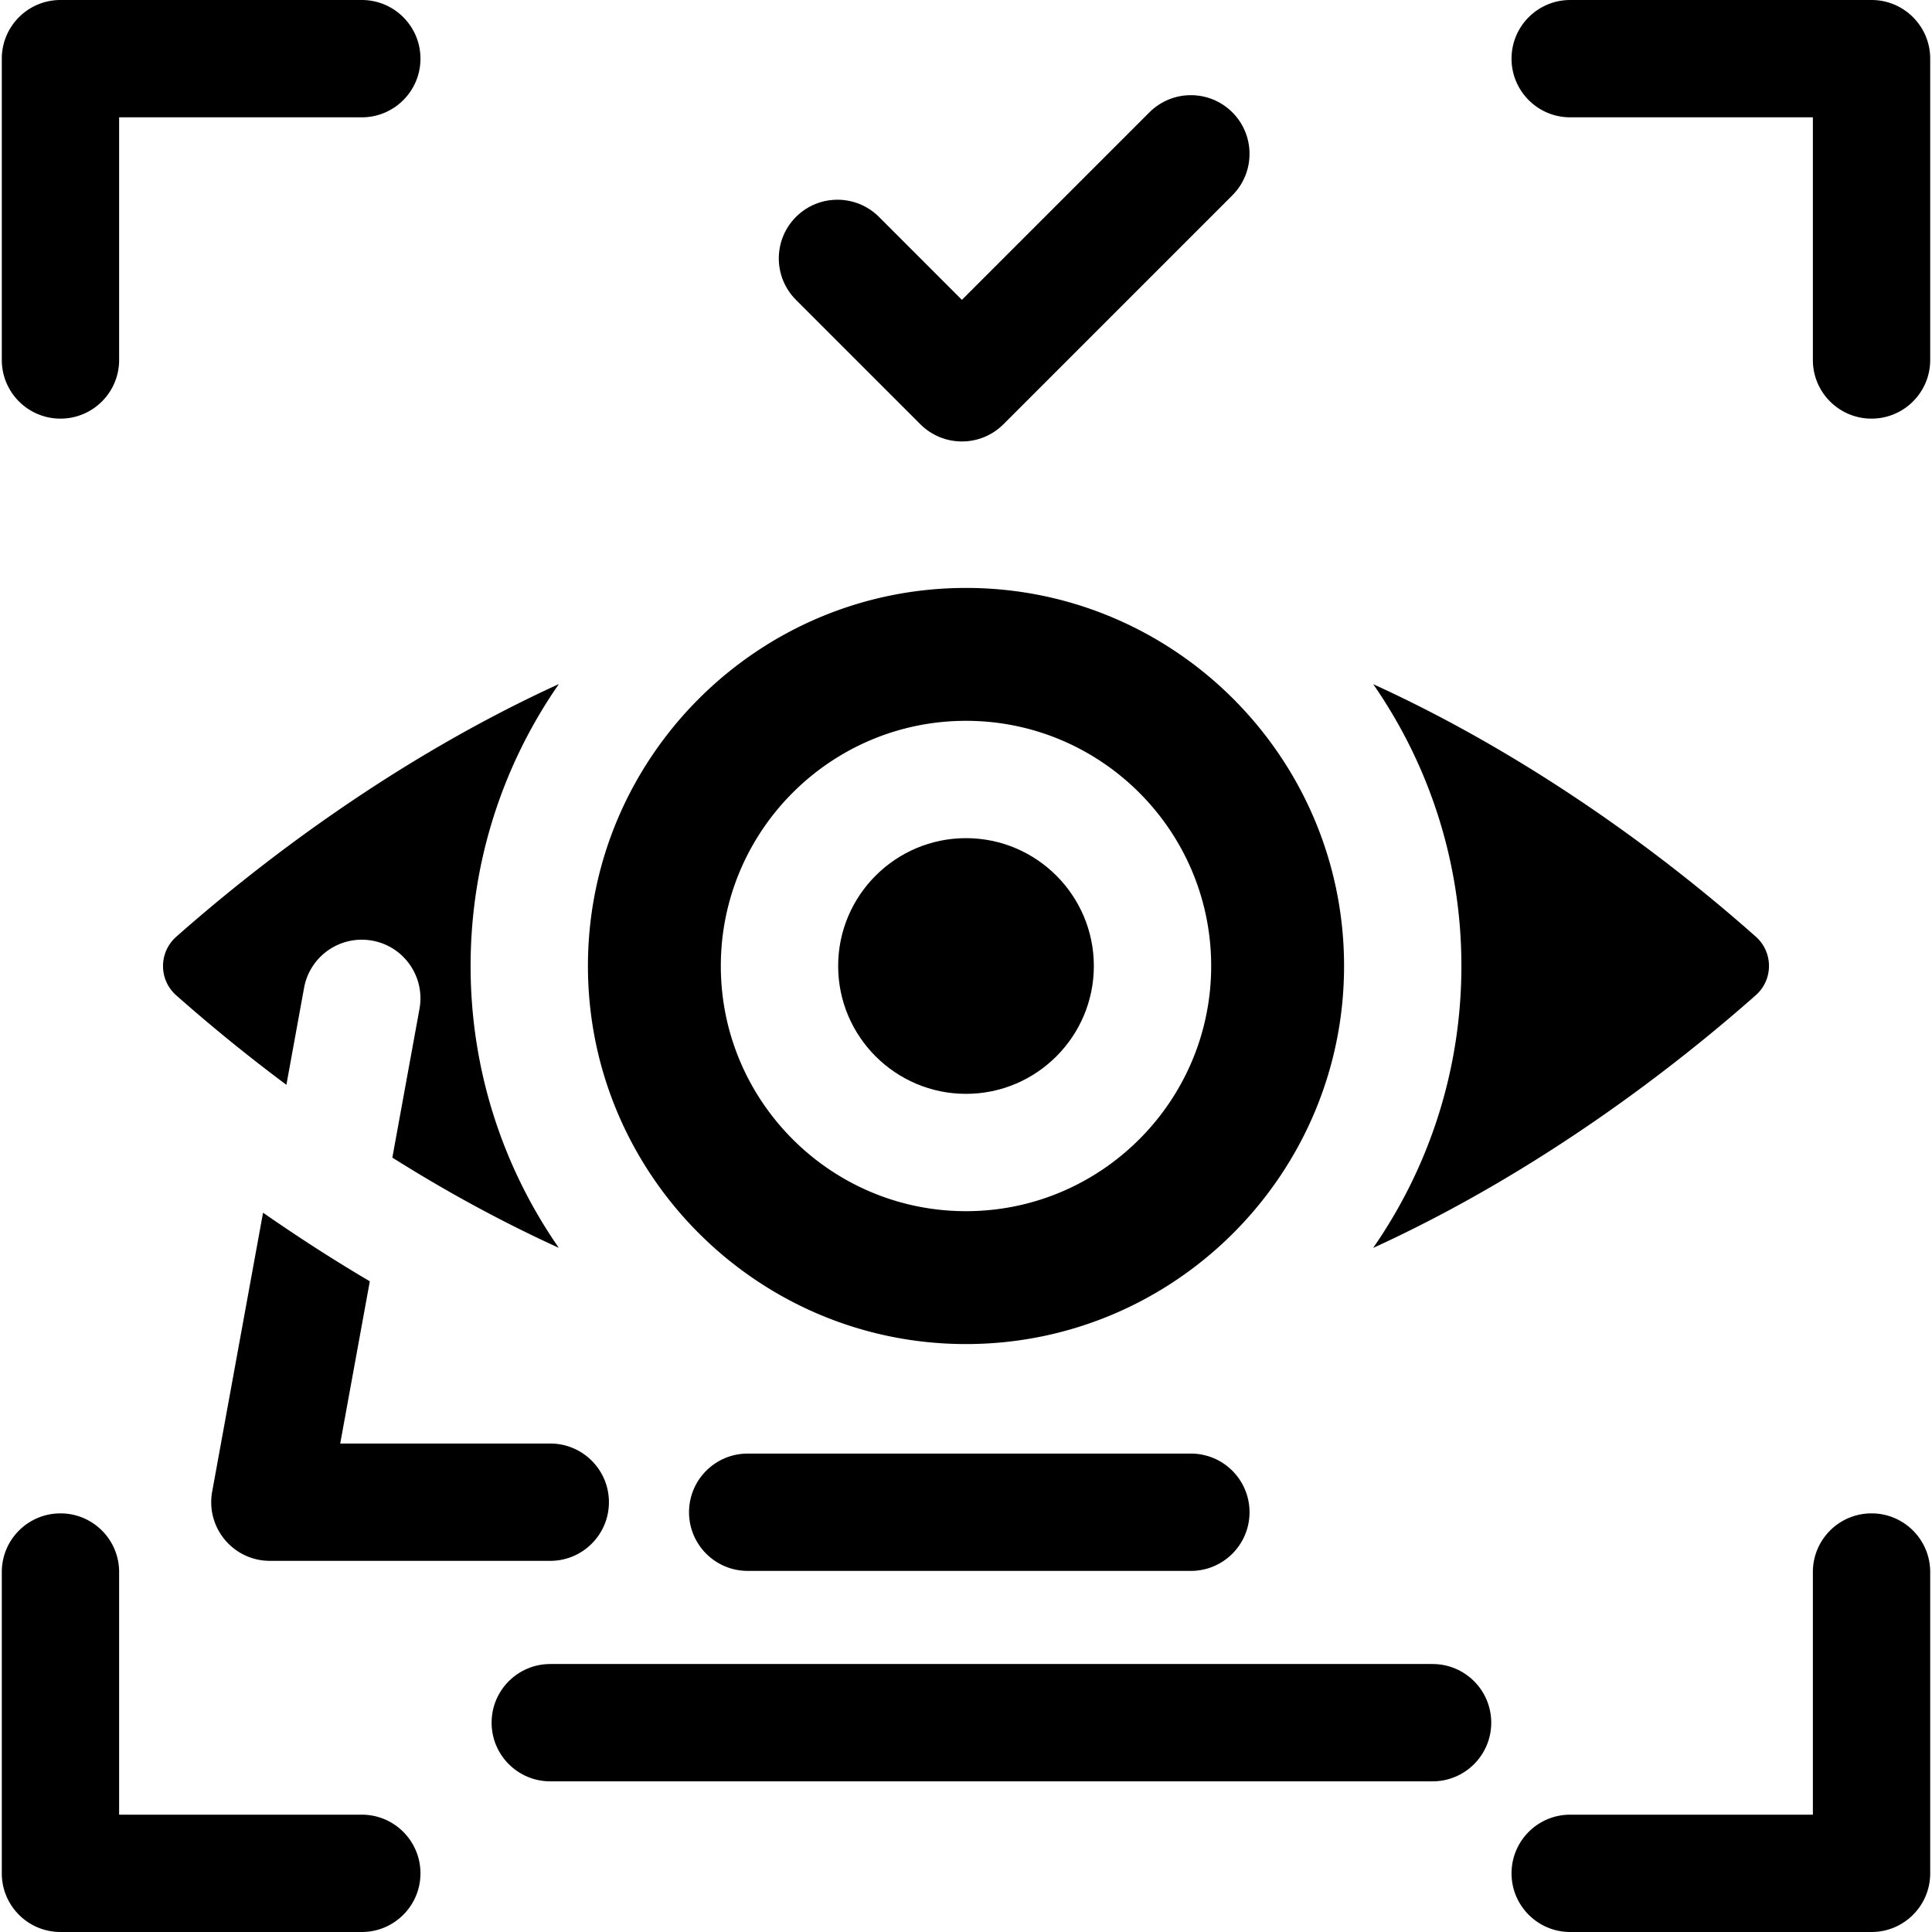 <svg xmlns="http://www.w3.org/2000/svg" viewBox="0 0 494 494">
  <path d="M67.26 310.08l-13.01 71.33c-1.667 9.244 5.432 17.69 14.76 17.69h71.69c8.28 0 15-6.72 15-15 0-8.28-6.72-15-15-15H86.99l7.57-41.48c-9.59-5.652-18.396-11.368-27.3-17.54zM15.46 107.04c8.29 0 15-6.71 15-15V30h62.05c8.28 0 15-6.72 15-15 0-8.28-6.72-15-15-15H15.46c-8.28 0-15 6.72-15 15v77.04c0 8.29 6.72 15 15 15zM478.54 0h-77.05c-8.28 0-15 6.72-15 15 0 8.28 6.72 15 15 15h62.05v62.04c0 8.29 6.71 15 15 15 8.28 0 15-6.71 15-15V15c0-8.28-6.72-15-15-15zM478.54 386.96c-8.29 0-15 6.71-15 15V464h-62.05c-8.28 0-15 6.72-15 15 0 8.28 6.72 15 15 15h77.05c8.28 0 15-6.72 15-15v-77.04c0-8.29-6.72-15-15-15zM92.51 464H30.46v-62.04c0-8.29-6.71-15-15-15-8.28 0-15 6.71-15 15V479c0 8.28 6.72 15 15 15h77.05c8.28 0 15-6.72 15-15 0-8.28-6.72-15-15-15zM45.049 254.488A436.312 436.312 0 0 0 73.23 277.38l4.52-24.8c1.49-8.15 9.3-13.54 17.45-12.06 8.15 1.48 13.55 9.3 12.06 17.45L100.32 296h.01c12.42 7.82 26.75 15.86 42.55 23.06-14.21-20.47-22.55-45.31-22.55-72.06 0-26.76 8.35-51.62 22.57-72.09-43.137 19.726-77.869 46.966-97.835 64.613-4.497 3.974-4.511 10.988-.016 14.965zM448.95 239.499c-28.673-25.429-62.782-48.593-97.83-64.56 14.21 20.47 22.55 45.31 22.55 72.06 0 26.76-8.35 51.62-22.57 72.09 43.139-19.727 77.872-46.969 97.837-64.615 4.5-3.976 4.506-10.99.013-14.975zM247 343.67c53.3 0 96.67-43.37 96.67-96.67S300.3 150.33 247 150.33 150.33 193.7 150.33 247s43.37 96.67 96.67 96.67zm0-159.36c34.57 0 62.69 28.12 62.69 62.69s-28.12 62.69-62.69 62.69-62.69-28.12-62.69-62.69 28.12-62.69 62.69-62.69z"/>
  <path d="M247 279.69c18.03 0 32.69-14.66 32.69-32.69 0-18.03-14.66-32.69-32.69-32.69s-32.69 14.66-32.69 32.69c0 18.03 14.66 32.69 32.69 32.69zM235.34 108.49c5.827 5.827 15.34 5.879 21.22 0l58.55-58.55c5.85-5.86 5.85-15.36 0-21.21-5.86-5.86-15.36-5.86-21.22 0l-47.94 47.94c-18.133-18.145-13.796-13.806-21.2-21.21-5.86-5.85-15.36-5.86-21.22 0s-5.86 15.36 0 21.22l31.81 31.81zM304.5 371.67H191.18c-8.29 0-15 6.71-15 15 0 8.28 6.71 15 15 15H304.5c8.28 0 15-6.72 15-15 0-8.29-6.72-15-15-15zM366.301 425.478H140.699c-8.284 0-15 6.716-15 15s6.716 15 15 15h225.602c8.284 0 15-6.716 15-15s-6.716-15-15-15z"/>
</svg>
